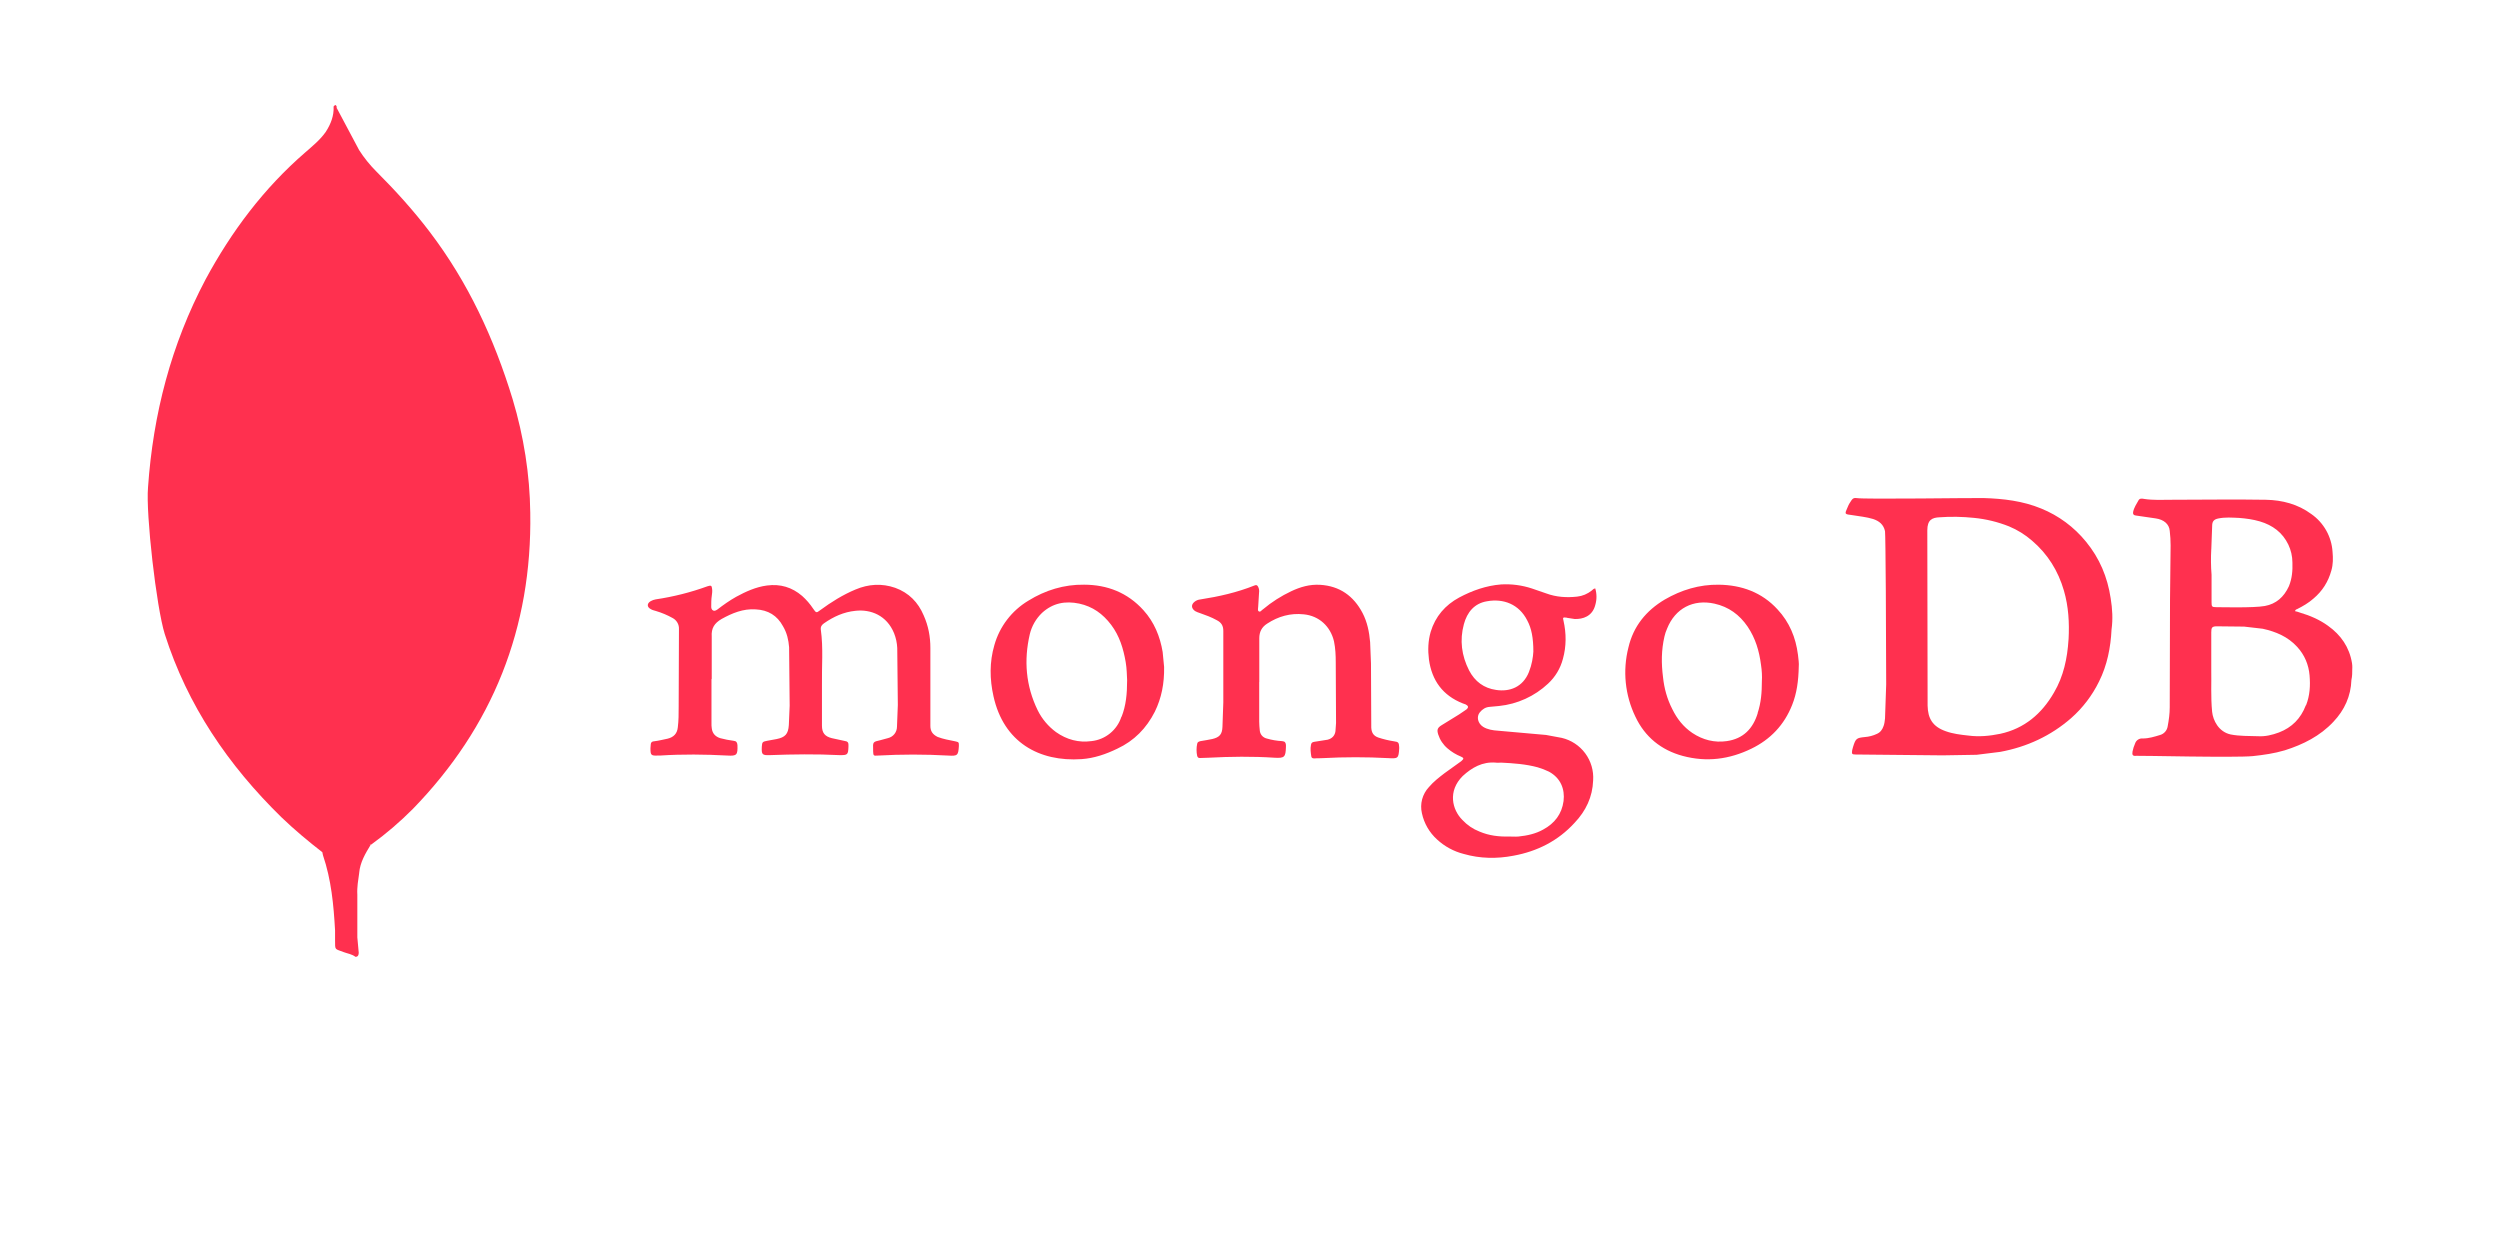 <svg width="120" height="60" viewBox="0 0 120 60" fill="none" xmlns="http://www.w3.org/2000/svg">
<path d="M16.147 5.154L17.237 7.204C17.474 7.574 17.75 7.917 18.061 8.228C18.974 9.141 19.843 10.098 20.621 11.123C22.469 13.55 23.716 16.245 24.607 19.163C25.141 20.945 25.431 22.771 25.453 24.619C25.543 30.142 23.649 34.885 19.819 38.827C19.198 39.452 18.528 40.025 17.815 40.542C17.435 40.542 17.258 40.242 17.102 39.985C16.802 39.485 16.634 38.938 16.545 38.382C16.411 37.714 16.322 37.046 16.367 36.355V36.043C16.345 35.976 16.011 5.311 16.144 5.155L16.147 5.154Z" fill="#FF304F"/>
<path d="M16.147 5.088C16.102 4.998 16.057 5.066 16.013 5.11C16.035 5.555 15.879 5.956 15.633 6.335C15.366 6.715 15.009 7.003 14.653 7.315C12.671 9.03 11.113 11.101 9.865 13.417C8.217 16.535 7.349 19.875 7.105 23.394C6.995 24.664 7.505 29.14 7.907 30.431C8.997 33.861 10.957 36.733 13.507 39.227C14.131 39.827 14.799 40.385 15.489 40.919C15.689 40.919 15.712 40.741 15.756 40.607C15.844 40.323 15.911 40.032 15.956 39.738C16.156 38.625 16.268 37.511 16.401 36.398L16.156 5.088H16.147Z" fill="#FF304F"/>
<path d="M17.24 41.9C17.285 41.388 17.54 40.965 17.797 40.542C17.53 40.432 17.329 40.208 17.173 39.962C17.039 39.739 16.928 39.462 16.839 39.227C16.527 38.292 16.459 37.312 16.371 36.354V35.774C16.261 35.864 16.237 36.62 16.237 36.732C16.17 37.756 16.037 38.759 15.837 39.738C15.77 40.138 15.727 40.54 15.481 40.896C15.481 40.941 15.481 40.986 15.503 41.052C15.903 42.232 16.015 43.435 16.083 44.66V45.105C16.083 45.639 16.061 45.528 16.506 45.705C16.684 45.772 16.886 45.795 17.063 45.928C17.197 45.928 17.219 45.818 17.219 45.728L17.152 44.993V42.943C17.13 42.587 17.197 42.23 17.242 41.896L17.24 41.9Z" fill="#FF304F"/>
<path d="M34.151 32.586V34.707C34.148 34.791 34.153 34.875 34.165 34.958C34.193 35.21 34.347 35.363 34.574 35.433C34.785 35.489 35 35.531 35.217 35.559C35.342 35.573 35.384 35.628 35.398 35.763C35.413 36.238 35.371 36.294 34.91 36.266C33.836 36.209 32.761 36.196 31.687 36.266H31.585C31.25 36.28 31.222 36.251 31.222 35.916C31.222 35.86 31.236 35.791 31.236 35.734C31.236 35.632 31.306 35.581 31.404 35.581C31.629 35.554 31.837 35.498 32.047 35.456C32.34 35.386 32.507 35.205 32.535 34.911C32.576 34.591 32.576 34.256 32.576 33.934L32.59 30.195C32.595 30.086 32.569 29.979 32.514 29.885C32.46 29.791 32.38 29.714 32.284 29.664C32.032 29.524 31.765 29.411 31.488 29.329C31.404 29.301 31.32 29.288 31.251 29.245C31.047 29.147 31.041 28.966 31.236 28.854C31.306 28.813 31.39 28.785 31.473 28.77C32.32 28.645 33.152 28.435 33.957 28.142C34.124 28.086 34.166 28.102 34.181 28.268C34.196 28.37 34.181 28.493 34.167 28.589C34.139 28.77 34.139 28.951 34.139 29.12C34.139 29.189 34.154 29.259 34.223 29.301C34.293 29.343 34.363 29.301 34.428 29.261C34.721 29.036 35.014 28.828 35.334 28.648C35.794 28.397 36.284 28.173 36.815 28.104C37.458 28.02 38.015 28.187 38.504 28.606C38.706 28.787 38.884 28.993 39.034 29.22C39.174 29.424 39.187 29.429 39.369 29.289C39.9 28.898 40.457 28.55 41.058 28.299C41.686 28.033 42.328 27.992 42.969 28.215C43.625 28.452 44.072 28.912 44.337 29.54C44.562 30.043 44.658 30.561 44.658 31.103V34.842C44.658 35.093 44.76 35.251 45.007 35.373C45.273 35.475 45.566 35.526 45.845 35.582C46.026 35.623 46.026 35.623 46.026 35.807C45.999 36.267 45.957 36.295 45.51 36.267C44.39 36.204 43.267 36.204 42.147 36.267C41.922 36.281 41.922 36.281 41.91 36.057V35.988C41.896 35.61 41.896 35.61 42.26 35.528L42.622 35.43C42.745 35.401 42.854 35.332 42.933 35.233C43.011 35.134 43.054 35.012 43.055 34.886L43.096 33.839L43.068 31.105C43.057 30.86 43.006 30.62 42.915 30.393C42.566 29.541 41.799 29.235 41.059 29.319C40.5 29.375 40.012 29.598 39.551 29.919C39.453 29.989 39.384 30.072 39.398 30.212C39.524 31.106 39.439 31.999 39.454 32.892V34.832C39.454 35.181 39.594 35.349 39.929 35.432L40.573 35.572C40.671 35.586 40.726 35.628 40.726 35.74V35.842C40.712 36.233 40.685 36.25 40.293 36.246C39.177 36.19 38.06 36.205 36.958 36.246C36.58 36.26 36.549 36.218 36.567 35.838C36.581 35.613 36.608 35.601 36.818 35.559L37.277 35.475C37.686 35.391 37.836 35.238 37.864 34.805L37.904 33.87L37.877 31.065C37.849 30.716 37.775 30.381 37.584 30.06C37.305 29.543 36.869 29.279 36.272 29.25C35.671 29.209 35.141 29.432 34.638 29.71C34.289 29.914 34.135 30.156 34.163 30.561V32.599L34.151 32.586ZM60.442 32.671V34.639C60.444 34.779 60.453 34.918 60.469 35.057C60.475 35.15 60.511 35.238 60.571 35.309C60.632 35.379 60.714 35.428 60.804 35.449C61.045 35.519 61.293 35.561 61.543 35.574C61.683 35.588 61.711 35.644 61.725 35.756V35.854C61.711 36.342 61.656 36.398 61.181 36.371C60.119 36.301 59.06 36.315 57.999 36.371L57.591 36.385C57.507 36.385 57.489 36.344 57.465 36.287C57.424 36.094 57.424 35.894 57.465 35.701C57.479 35.617 57.535 35.599 57.618 35.575C57.822 35.548 57.996 35.506 58.19 35.473C58.539 35.389 58.665 35.248 58.678 34.887L58.719 33.715V30.282C58.719 30.03 58.621 29.877 58.398 29.765C58.147 29.625 57.882 29.528 57.602 29.43C57.518 29.402 57.434 29.374 57.365 29.332C57.183 29.206 57.161 29.026 57.337 28.886C57.417 28.821 57.514 28.782 57.616 28.773C58.51 28.634 59.374 28.439 60.212 28.104C60.31 28.063 60.352 28.089 60.394 28.173C60.435 28.257 60.45 28.355 60.434 28.452L60.394 29.107C60.394 29.191 60.353 29.312 60.421 29.344C60.505 29.4 60.561 29.275 60.63 29.242C61.043 28.896 61.498 28.606 61.984 28.377C62.417 28.173 62.863 28.042 63.366 28.071C64.302 28.127 64.971 28.602 65.403 29.425C65.628 29.858 65.724 30.332 65.766 30.821L65.807 31.842L65.821 34.926C65.835 35.163 65.919 35.317 66.156 35.401C66.401 35.482 66.653 35.543 66.909 35.582C67.134 35.61 67.146 35.652 67.161 35.861V35.931C67.133 36.405 67.105 36.419 66.63 36.39C65.588 36.334 64.545 36.334 63.504 36.39C63.364 36.404 63.225 36.39 63.096 36.404C63.012 36.404 62.956 36.39 62.942 36.306C62.915 36.124 62.886 35.944 62.928 35.748C62.942 35.664 62.984 35.622 63.081 35.608L63.724 35.506C63.949 35.45 64.074 35.301 64.102 35.097L64.13 34.706L64.116 31.79C64.116 31.455 64.101 31.12 64.032 30.785C63.864 30.07 63.32 29.56 62.582 29.488C61.939 29.419 61.356 29.586 60.824 29.934C60.558 30.102 60.446 30.339 60.446 30.632V32.739C60.446 32.699 60.446 32.699 60.46 32.699L60.442 32.671Z" fill="#FF304F"/>
<path d="M101.313 28.721C101.16 27.702 100.782 26.796 100.127 26C99.555 25.297 98.816 24.75 97.977 24.409C97.099 24.047 96.163 23.934 95.214 23.907C94.823 23.892 89.493 23.976 89.102 23.907C89.004 23.892 88.934 23.921 88.877 24.005C88.807 24.107 88.737 24.214 88.695 24.325C88.528 24.703 88.528 24.675 88.932 24.73C89.267 24.786 89.588 24.814 89.909 24.912C90.202 25.01 90.412 25.177 90.481 25.498C90.509 25.651 90.537 30.562 90.537 32.852L90.481 34.486C90.467 34.611 90.454 34.737 90.412 34.848C90.355 35.016 90.258 35.154 90.091 35.226C89.907 35.313 89.708 35.365 89.505 35.379C89.127 35.42 89.072 35.435 88.946 35.854L88.905 36.007C88.878 36.189 88.891 36.216 89.073 36.216L93.245 36.257L94.879 36.23L96.009 36.09C97.293 35.853 98.438 35.322 99.414 34.471C99.972 33.979 100.427 33.381 100.754 32.713C101.145 31.932 101.312 31.079 101.354 30.215C101.423 29.727 101.395 29.225 101.313 28.722V28.721ZM99.289 30.702C99.233 31.596 99.052 32.461 98.592 33.242C98.006 34.261 97.168 34.973 96.01 35.223C95.508 35.325 95.006 35.376 94.479 35.307C94.101 35.266 93.74 35.223 93.39 35.097C92.762 34.873 92.539 34.485 92.525 33.872L92.511 25.458C92.511 24.956 92.736 24.845 93.097 24.83C93.641 24.789 94.2 24.802 94.744 24.857C95.324 24.913 95.892 25.051 96.433 25.266C96.835 25.433 97.207 25.664 97.536 25.95C98.29 26.593 98.792 27.4 99.068 28.35C99.292 29.118 99.333 29.899 99.292 30.68L99.289 30.702ZM112.911 32.071C112.911 31.987 112.911 31.918 112.897 31.834C112.771 31.066 112.366 30.48 111.739 30.034C111.334 29.741 110.874 29.545 110.399 29.405C110.315 29.378 110.246 29.349 110.162 29.336C110.176 29.267 110.218 29.252 110.26 29.238C110.539 29.098 110.804 28.945 111.041 28.736C111.474 28.373 111.756 27.926 111.906 27.382C111.99 27.089 111.99 26.796 111.962 26.488C111.94 26.129 111.836 25.779 111.66 25.465C111.483 25.151 111.239 24.88 110.943 24.674C110.3 24.199 109.547 24.004 108.766 23.989C107.259 23.962 105.739 23.989 104.233 23.989C103.8 23.989 103.368 24.017 102.92 23.949C102.837 23.934 102.716 23.908 102.655 24.005C102.553 24.187 102.43 24.367 102.389 24.577C102.375 24.675 102.404 24.73 102.515 24.744L103.478 24.884C103.856 24.94 104.121 25.149 104.148 25.484C104.175 25.716 104.189 25.949 104.189 26.182L104.161 28.791L104.147 33.954C104.147 34.26 104.106 34.554 104.049 34.86C104.035 34.958 103.993 35.049 103.929 35.123C103.865 35.197 103.781 35.252 103.686 35.279C103.407 35.363 103.142 35.447 102.849 35.447C102.771 35.439 102.692 35.459 102.626 35.502C102.56 35.544 102.511 35.609 102.486 35.683C102.43 35.809 102.384 35.949 102.361 36.075C102.333 36.242 102.375 36.299 102.543 36.279C102.668 36.264 107.273 36.377 108.138 36.293C108.655 36.237 109.159 36.167 109.673 36.014C110.551 35.736 111.362 35.33 112.003 34.646C112.534 34.087 112.841 33.417 112.868 32.636C112.909 32.455 112.909 32.274 112.909 32.078L112.911 32.071ZM106.143 26.352L106.184 25.236C106.184 25.027 106.268 24.93 106.477 24.887C106.812 24.818 107.147 24.846 107.482 24.86C107.817 24.887 108.137 24.929 108.472 25.027C109.085 25.209 109.561 25.558 109.841 26.143C109.967 26.409 110.034 26.7 110.036 26.995C110.05 27.386 110.021 27.762 109.868 28.138C109.631 28.655 109.255 28.99 108.71 29.088C108.165 29.186 106.617 29.144 106.38 29.144C106.171 29.144 106.155 29.117 106.155 28.907V27.593C106.122 27.184 106.118 26.774 106.141 26.365L106.143 26.352ZM110.677 33.86C110.44 34.488 110.007 34.922 109.393 35.157C109.058 35.282 108.723 35.361 108.372 35.338C107.939 35.324 107.507 35.338 107.075 35.255C106.489 35.129 106.224 34.57 106.182 34.166C106.112 33.454 106.154 32.728 106.141 32.198V30.356C106.141 30.132 106.169 30.063 106.406 30.063L107.719 30.077L108.612 30.18C109.24 30.319 109.812 30.557 110.259 31.044C110.622 31.436 110.818 31.909 110.86 32.426C110.9 32.914 110.874 33.389 110.692 33.849L110.677 33.86Z" fill="#FF304F"/>
<path d="M75.22 29.656L75.583 29.712C75.974 29.726 76.434 29.586 76.573 29.042C76.65 28.782 76.65 28.506 76.573 28.246C76.49 28.246 76.448 28.315 76.406 28.344C76.197 28.511 75.96 28.609 75.709 28.637C75.206 28.693 74.704 28.664 74.216 28.483L73.531 28.247C73.054 28.09 72.552 28.024 72.051 28.053C71.339 28.109 70.669 28.346 70.041 28.681C69.371 29.043 68.898 29.587 68.673 30.328C68.547 30.761 68.533 31.206 68.589 31.653C68.729 32.672 69.259 33.384 70.208 33.761C70.264 33.775 70.306 33.801 70.361 33.817C70.486 33.886 70.501 33.957 70.388 34.054L70.039 34.291L69.202 34.807C68.993 34.933 68.965 35.032 69.034 35.254C69.117 35.514 69.272 35.746 69.481 35.923C69.672 36.088 69.889 36.22 70.123 36.315C70.276 36.384 70.276 36.417 70.137 36.539L69.341 37.111C69.075 37.315 68.81 37.519 68.587 37.781C68.432 37.947 68.321 38.148 68.262 38.367C68.204 38.586 68.2 38.816 68.252 39.037C68.356 39.521 68.61 39.961 68.977 40.293C69.34 40.629 69.781 40.869 70.261 40.99C71.042 41.215 71.852 41.227 72.647 41.074C73.791 40.865 74.791 40.359 75.578 39.497C76.122 38.925 76.443 38.256 76.471 37.455C76.502 36.992 76.367 36.533 76.091 36.16C75.815 35.787 75.416 35.524 74.964 35.418L74.21 35.278L71.908 35.074C71.657 35.059 71.405 35.018 71.196 34.892C70.931 34.725 70.861 34.404 71.029 34.195C71.154 34.041 71.307 33.943 71.504 33.929L71.95 33.888C72.832 33.798 73.661 33.421 74.308 32.814C74.653 32.494 74.9 32.083 75.019 31.628C75.187 31.027 75.187 30.402 75.047 29.79C75.006 29.636 75.019 29.622 75.214 29.65L75.22 29.656ZM71.8 36.606C71.883 36.621 71.967 36.606 72.051 36.606C72.637 36.634 73.237 36.676 73.809 36.831C73.996 36.886 74.178 36.956 74.353 37.041C74.912 37.347 75.121 37.878 75.051 38.45C74.967 39.078 74.618 39.524 74.074 39.818C73.711 40.022 73.306 40.111 72.887 40.153C72.734 40.167 72.594 40.153 72.441 40.153C71.953 40.167 71.478 40.112 71.017 39.916C70.697 39.79 70.431 39.61 70.194 39.357C69.706 38.869 69.48 37.976 70.209 37.25C70.655 36.841 71.158 36.552 71.8 36.606V36.606ZM73.391 32.252C73.097 32.992 72.455 33.215 71.814 33.117C71.228 33.034 70.795 32.713 70.517 32.182C70.155 31.47 70.058 30.732 70.266 29.963C70.419 29.391 70.768 28.958 71.382 28.86C72.163 28.72 72.914 29 73.308 29.781C73.512 30.159 73.601 30.619 73.601 31.274C73.587 31.54 73.531 31.902 73.391 32.251L73.391 32.252ZM55.809 31.303C55.683 30.549 55.404 29.865 54.888 29.293C54.12 28.442 53.144 28.068 52.041 28.065C51.078 28.05 50.172 28.33 49.361 28.833C48.564 29.31 47.98 30.074 47.729 30.968C47.492 31.778 47.504 32.602 47.688 33.424C48.176 35.629 49.879 36.577 51.915 36.438C52.516 36.397 53.087 36.201 53.631 35.936C54.441 35.558 55.027 34.958 55.431 34.163C55.752 33.507 55.891 32.809 55.877 32.014L55.808 31.302L55.809 31.303ZM53.828 34.401C53.728 34.715 53.539 34.993 53.283 35.201C53.028 35.409 52.718 35.539 52.39 35.573C51.777 35.657 51.203 35.504 50.688 35.14C50.316 34.866 50.014 34.508 49.809 34.093C49.237 32.921 49.139 31.694 49.431 30.438C49.525 30.049 49.728 29.696 50.017 29.419C50.534 28.944 51.133 28.833 51.804 28.973C52.447 29.113 52.934 29.461 53.336 29.992C53.737 30.523 53.922 31.135 54.033 31.779C54.089 32.099 54.089 32.434 54.102 32.644C54.102 33.313 54.046 33.869 53.837 34.402L53.828 34.401ZM86.3 31.415C86.197 30.605 85.895 29.866 85.322 29.252C84.569 28.429 83.591 28.08 82.504 28.066C81.569 28.052 80.704 28.317 79.908 28.778C79.015 29.308 78.401 30.061 78.164 31.08C77.881 32.192 78 33.368 78.499 34.401C78.959 35.378 79.741 36.006 80.774 36.285C81.918 36.591 83.007 36.452 84.067 35.936C84.988 35.489 85.644 34.792 86.021 33.842C86.245 33.284 86.327 32.684 86.341 31.986C86.356 31.86 86.327 31.637 86.301 31.414L86.3 31.415ZM84.374 34.22C84.149 34.974 83.676 35.462 82.881 35.574C82.295 35.658 81.737 35.518 81.234 35.183C80.801 34.89 80.495 34.499 80.271 34.039C80.02 33.551 79.88 33.035 79.825 32.505C79.741 31.849 79.741 31.208 79.894 30.551C79.923 30.422 79.965 30.296 80.02 30.174C80.411 29.197 81.276 28.751 82.295 28.975C82.979 29.128 83.495 29.506 83.886 30.078C84.263 30.636 84.444 31.25 84.529 31.916C84.57 32.181 84.585 32.46 84.57 32.697C84.57 33.241 84.529 33.743 84.365 34.231L84.374 34.22Z" fill="#FF304F"/>
</svg>
